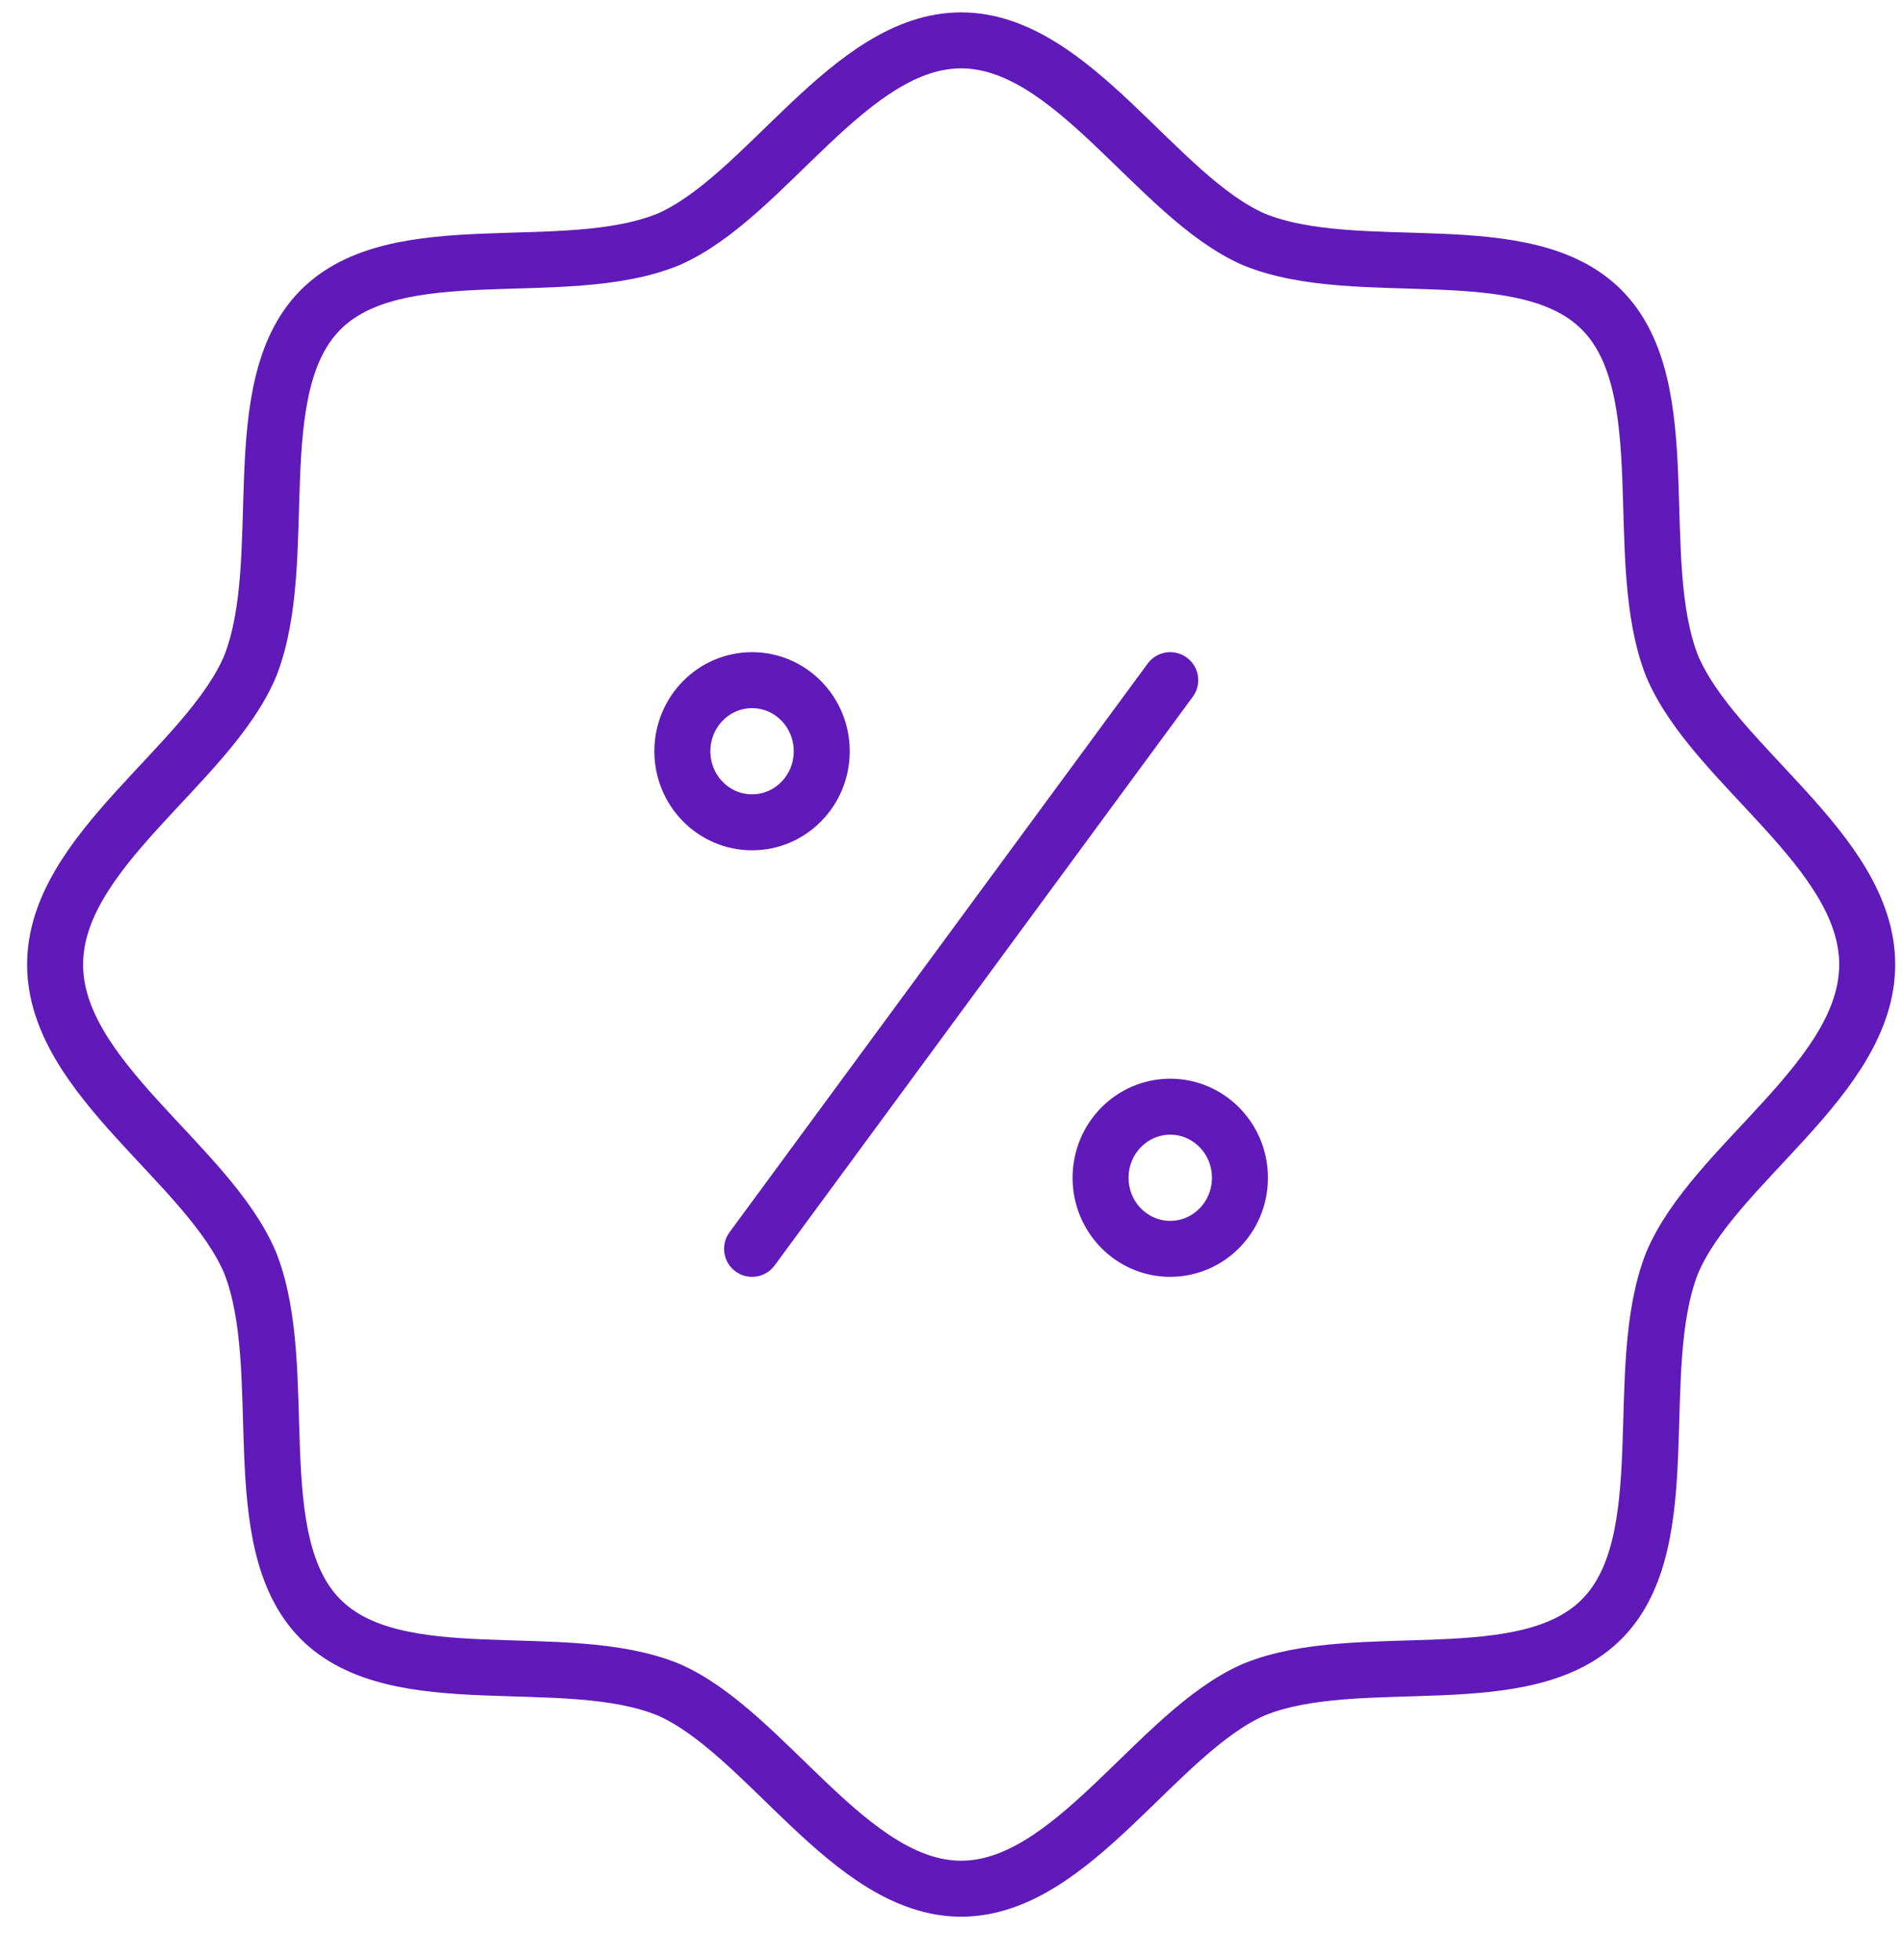 <svg width="34" height="35" viewBox="0 0 34 35" fill="none" xmlns="http://www.w3.org/2000/svg">
<path d="M20.897 12.148L13.43 22.305M22.142 21.036C22.142 21.737 21.584 22.305 20.897 22.305C20.21 22.305 19.653 21.737 19.653 21.036C19.653 20.334 20.21 19.766 20.897 19.766C21.584 19.766 22.142 20.334 22.142 21.036ZM14.674 13.418C14.674 14.119 14.117 14.687 13.43 14.687C12.742 14.687 12.185 14.119 12.185 13.418C12.185 12.716 12.742 12.148 13.43 12.148C14.117 12.148 14.674 12.716 14.674 13.418ZM33.343 17.227C33.343 19.258 30.605 20.782 29.858 22.559C29.111 24.464 29.983 27.511 28.613 28.908C27.244 30.304 24.258 29.416 22.391 30.177C20.648 30.939 19.155 33.733 17.163 33.733C15.172 33.733 13.679 30.939 11.936 30.177C10.069 29.416 7.082 30.304 5.713 28.908C4.344 27.511 5.216 24.464 4.469 22.559C3.722 20.782 0.984 19.258 0.984 17.227C0.984 15.195 3.722 13.671 4.469 11.894C5.216 9.989 4.344 6.942 5.713 5.545C7.082 4.149 10.069 5.038 11.936 4.276C13.679 3.514 15.172 0.721 17.163 0.721C19.155 0.721 20.648 3.514 22.391 4.276C24.258 5.038 27.244 4.149 28.613 5.545C29.983 6.942 29.111 9.989 29.858 11.894C30.605 13.671 33.343 15.195 33.343 17.227Z" stroke="#601AB9" stroke-linecap="round" stroke-linejoin="round"/>
</svg>
